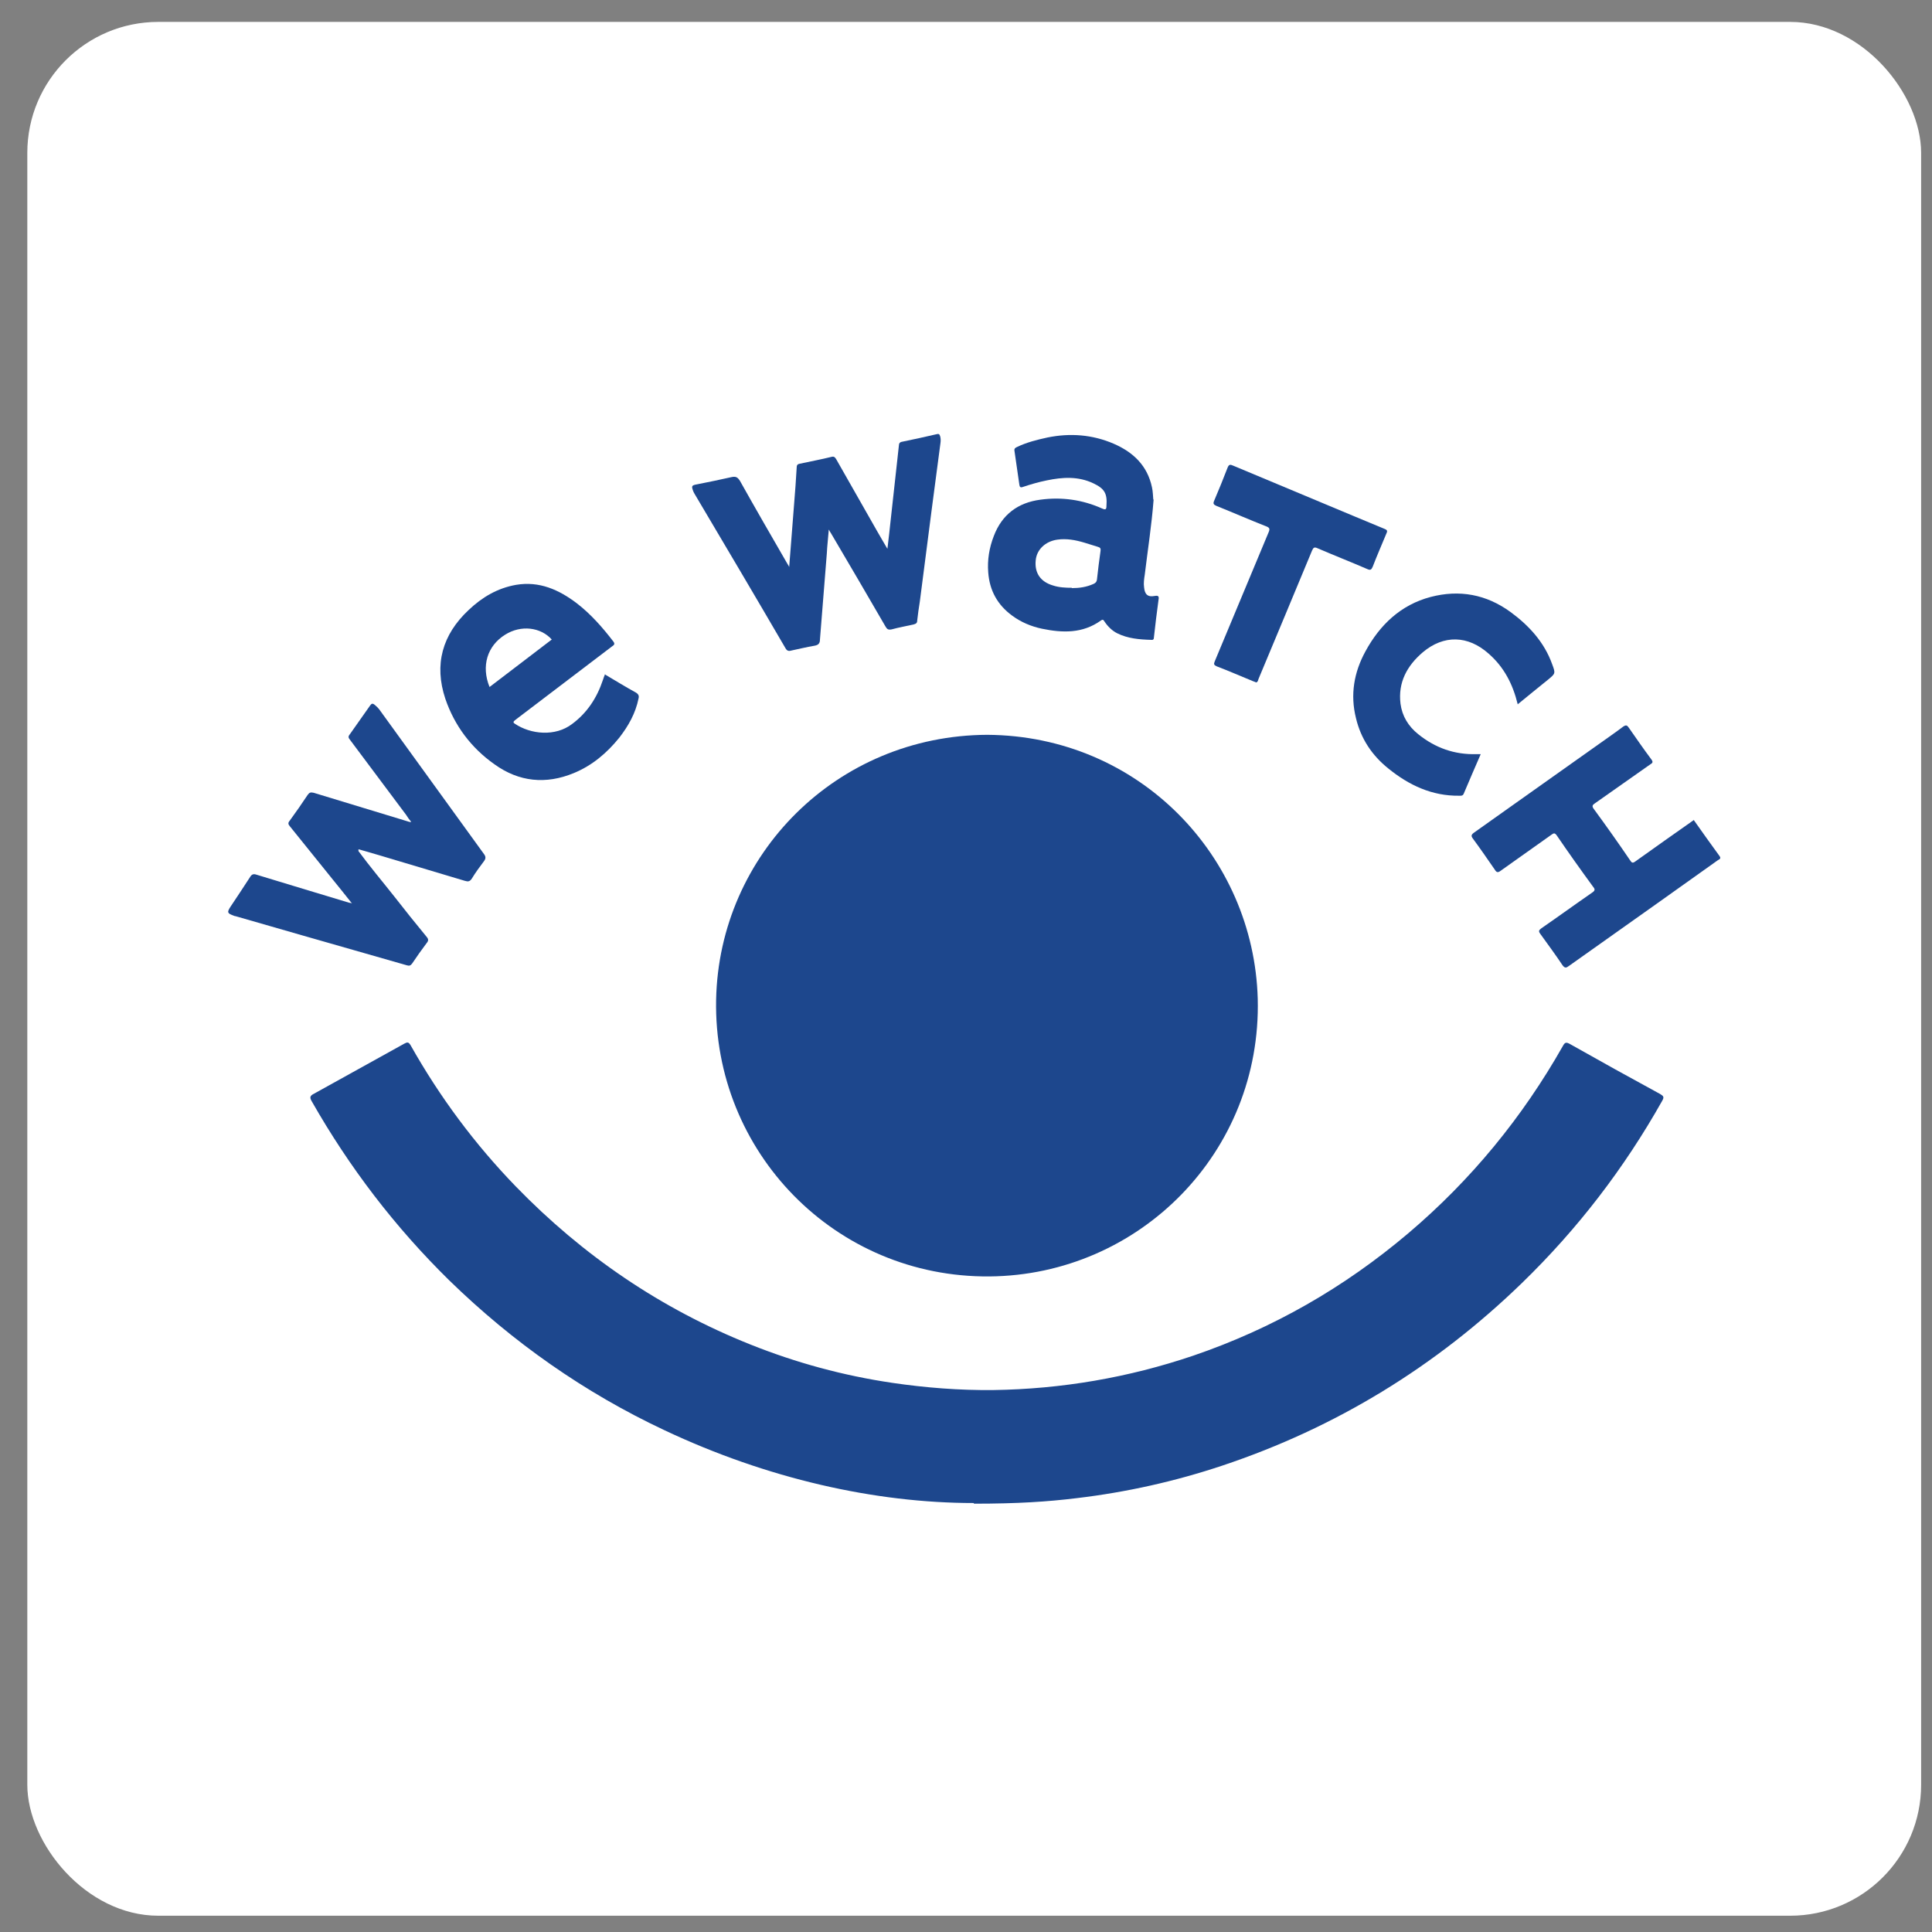<svg width="59" height="59" viewBox="0 0 59 59" fill="none" xmlns="http://www.w3.org/2000/svg">
<rect x="0" y="0" width="59" height="59" fill="#808080" stroke="none"/>
<rect x="0.834" y="0.669" width="57.834" height="57.834" rx="4" fill="white"/>
<path d="M30.149 22.44C34.789 22.47 38.289 26.15 38.409 30.5C38.529 35.19 34.789 38.94 30.219 38.98C25.509 39.02 21.779 35.18 21.869 30.53C21.959 26.09 25.559 22.46 30.149 22.44Z" fill="#1D478D"/>
<path d="M29.739 45.9C26.709 45.9 23.419 45.15 20.299 43.68C17.849 42.53 15.659 40.99 13.719 39.1C12.059 37.47 10.669 35.65 9.519 33.63C9.449 33.51 9.469 33.46 9.589 33.4C10.509 32.89 11.429 32.38 12.349 31.87C12.439 31.82 12.479 31.82 12.539 31.92C13.429 33.5 14.499 34.94 15.759 36.24C17.809 38.35 20.189 39.97 22.919 41.06C24.319 41.62 25.759 42.01 27.249 42.23C28.269 42.38 29.299 42.46 30.329 42.45C32.419 42.42 34.459 42.07 36.439 41.4C38.869 40.57 41.049 39.32 43.009 37.66C44.919 36.04 46.489 34.13 47.729 31.94C47.789 31.83 47.829 31.82 47.939 31.88C48.859 32.4 49.779 32.91 50.699 33.41C50.799 33.47 50.829 33.5 50.759 33.62C49.599 35.68 48.179 37.53 46.479 39.18C43.849 41.73 40.799 43.6 37.319 44.76C35.879 45.24 34.399 45.57 32.889 45.75C31.989 45.86 31.079 45.92 29.739 45.92V45.9Z" fill="#1D478D"/>
<path d="M10.939 25.98C11.299 26.47 11.689 26.93 12.059 27.4C12.379 27.81 12.699 28.21 13.029 28.61C13.089 28.68 13.089 28.73 13.029 28.8C12.879 29 12.729 29.21 12.589 29.42C12.539 29.49 12.499 29.5 12.429 29.48C11.369 29.18 10.309 28.87 9.249 28.57C8.569 28.37 7.879 28.18 7.199 27.98C7.179 27.98 7.149 27.97 7.129 27.96C6.939 27.89 6.929 27.86 7.039 27.69C7.239 27.39 7.439 27.09 7.639 26.78C7.689 26.7 7.739 26.68 7.829 26.71C8.769 27 9.719 27.28 10.669 27.57C10.689 27.57 10.709 27.57 10.749 27.59C10.539 27.32 10.339 27.08 10.139 26.83C9.709 26.3 9.279 25.76 8.849 25.23C8.799 25.17 8.789 25.13 8.849 25.06C9.039 24.8 9.219 24.54 9.399 24.27C9.449 24.2 9.489 24.19 9.579 24.21C10.529 24.5 11.489 24.79 12.439 25.08C12.479 25.09 12.509 25.11 12.559 25.1C12.499 25.03 12.449 24.96 12.399 24.88C11.829 24.11 11.249 23.35 10.679 22.58C10.639 22.53 10.629 22.49 10.679 22.43C10.889 22.14 11.089 21.84 11.299 21.55C11.349 21.48 11.379 21.47 11.449 21.53C11.499 21.57 11.539 21.61 11.579 21.66C12.649 23.13 13.709 24.61 14.779 26.08C14.839 26.16 14.839 26.22 14.779 26.3C14.649 26.47 14.519 26.65 14.409 26.83C14.349 26.92 14.299 26.93 14.199 26.9C13.329 26.64 12.459 26.38 11.589 26.12C11.379 26.06 11.179 26 10.969 25.94C10.959 25.94 10.949 25.94 10.939 25.94C10.939 25.94 10.949 25.96 10.959 25.96L10.939 25.98Z" fill="#1D478D"/>
<path d="M24.1 17.32C24.15 16.66 24.2 16.03 24.25 15.4C24.28 15.02 24.31 14.65 24.33 14.27C24.33 14.19 24.37 14.17 24.43 14.16C24.75 14.09 25.08 14.03 25.4 13.95C25.48 13.93 25.51 13.98 25.54 14.03C25.95 14.76 26.37 15.48 26.78 16.21C26.88 16.38 26.98 16.56 27.1 16.76C27.14 16.44 27.17 16.16 27.2 15.88C27.28 15.12 27.37 14.37 27.45 13.61C27.45 13.54 27.48 13.5 27.55 13.49C27.9 13.42 28.25 13.34 28.6 13.26C28.67 13.24 28.69 13.26 28.71 13.32C28.73 13.39 28.73 13.46 28.72 13.53C28.63 14.21 28.54 14.9 28.45 15.58C28.33 16.51 28.21 17.44 28.09 18.37C28.06 18.56 28.03 18.76 28.01 18.95C28.01 19.03 27.97 19.05 27.9 19.07C27.68 19.12 27.45 19.16 27.23 19.22C27.13 19.24 27.09 19.22 27.04 19.13C26.49 18.18 25.94 17.24 25.38 16.29C25.36 16.26 25.34 16.23 25.31 16.17C25.29 16.44 25.26 16.67 25.25 16.9C25.18 17.78 25.11 18.66 25.04 19.53C25.04 19.65 24.99 19.7 24.87 19.72C24.63 19.76 24.39 19.82 24.15 19.87C24.08 19.89 24.03 19.87 23.99 19.8C23.07 18.22 22.14 16.65 21.21 15.08C21.2 15.06 21.18 15.03 21.17 15C21.11 14.84 21.12 14.82 21.29 14.79C21.64 14.72 21.99 14.65 22.34 14.57C22.48 14.54 22.53 14.58 22.6 14.69C23.07 15.53 23.55 16.36 24.03 17.19C24.04 17.21 24.06 17.24 24.09 17.29L24.1 17.32Z" fill="#1D478D"/>
<path d="M35.229 15.26C35.169 16.04 35.049 16.8 34.959 17.55C34.939 17.68 34.919 17.81 34.939 17.94C34.959 18.15 35.049 18.24 35.259 18.2C35.379 18.18 35.399 18.21 35.379 18.32C35.329 18.7 35.279 19.08 35.239 19.46C35.239 19.52 35.219 19.55 35.149 19.54C34.799 19.53 34.439 19.5 34.119 19.34C33.959 19.26 33.829 19.13 33.729 18.98C33.699 18.94 33.689 18.9 33.619 18.95C33.059 19.35 32.449 19.33 31.819 19.2C31.489 19.13 31.179 19 30.909 18.8C30.459 18.47 30.219 18.03 30.179 17.48C30.149 17.1 30.209 16.73 30.349 16.37C30.599 15.71 31.089 15.35 31.769 15.26C32.419 15.17 33.059 15.26 33.659 15.53C33.769 15.58 33.789 15.55 33.789 15.45C33.819 15.07 33.729 14.92 33.389 14.76C32.929 14.54 32.449 14.57 31.969 14.67C31.719 14.72 31.479 14.79 31.239 14.87C31.159 14.9 31.139 14.87 31.129 14.8C31.079 14.45 31.029 14.11 30.979 13.76C30.969 13.69 31.019 13.67 31.059 13.65C31.349 13.51 31.669 13.43 31.989 13.36C32.679 13.22 33.359 13.27 34.009 13.55C34.609 13.81 35.039 14.22 35.179 14.88C35.209 15.01 35.209 15.15 35.219 15.25L35.229 15.26ZM32.729 17.96C32.959 17.96 33.179 17.93 33.399 17.83C33.459 17.8 33.489 17.77 33.499 17.7C33.529 17.41 33.569 17.11 33.609 16.82C33.619 16.75 33.599 16.72 33.529 16.7C33.389 16.66 33.249 16.61 33.109 16.57C32.839 16.49 32.569 16.44 32.289 16.48C31.929 16.53 31.659 16.78 31.629 17.11C31.589 17.5 31.779 17.77 32.159 17.88C32.339 17.94 32.539 17.95 32.739 17.95L32.729 17.96Z" fill="#1D478D"/>
<path d="M18.48 20.6C18.8 20.79 19.11 20.98 19.42 21.15C19.5 21.2 19.52 21.25 19.5 21.33C19.41 21.78 19.19 22.17 18.91 22.53C18.53 23 18.08 23.38 17.52 23.61C16.67 23.96 15.85 23.88 15.1 23.34C14.39 22.84 13.88 22.16 13.6 21.34C13.25 20.29 13.51 19.38 14.31 18.63C14.72 18.24 15.19 17.96 15.76 17.86C16.47 17.74 17.07 18.01 17.61 18.42C18.04 18.75 18.4 19.16 18.73 19.59C18.79 19.67 18.75 19.7 18.69 19.74C17.73 20.47 16.77 21.2 15.81 21.93C15.78 21.95 15.75 21.98 15.72 22C15.67 22.04 15.67 22.07 15.72 22.1C16.21 22.43 16.96 22.5 17.47 22.11C17.93 21.77 18.23 21.31 18.41 20.77C18.43 20.71 18.45 20.65 18.48 20.58V20.6ZM14.95 20.98C15.59 20.49 16.22 20.01 16.85 19.53C16.51 19.15 15.91 19.08 15.43 19.38C14.88 19.72 14.69 20.34 14.95 20.98Z" fill="#1D478D"/>
<path d="M51.73 25.05C51.989 25.42 52.249 25.78 52.51 26.14C52.569 26.22 52.51 26.24 52.459 26.27C51.84 26.71 51.209 27.16 50.59 27.6C49.7 28.23 48.8 28.87 47.91 29.5C47.83 29.56 47.789 29.57 47.719 29.48C47.499 29.15 47.27 28.84 47.039 28.52C46.98 28.44 46.989 28.41 47.069 28.35C47.59 27.99 48.099 27.62 48.62 27.26C48.709 27.2 48.719 27.16 48.65 27.08C48.27 26.56 47.9 26.04 47.539 25.51C47.48 25.43 47.45 25.44 47.38 25.49C46.859 25.86 46.349 26.22 45.83 26.59C45.739 26.66 45.7 26.64 45.65 26.56C45.429 26.24 45.209 25.92 44.98 25.61C44.919 25.53 44.929 25.49 45.01 25.43C46.239 24.56 47.459 23.69 48.69 22.82C48.98 22.61 49.279 22.41 49.569 22.19C49.66 22.13 49.69 22.15 49.739 22.22C49.969 22.55 50.19 22.87 50.429 23.19C50.489 23.27 50.469 23.3 50.4 23.34C49.84 23.74 49.27 24.13 48.709 24.53C48.63 24.58 48.609 24.62 48.669 24.7C49.05 25.22 49.419 25.74 49.779 26.27C49.83 26.35 49.859 26.37 49.95 26.3C50.539 25.88 51.13 25.46 51.73 25.04V25.05Z" fill="#1D478D"/>
<path d="M46.349 21.51C46.199 20.89 45.929 20.37 45.459 19.96C44.829 19.4 44.089 19.38 43.449 19.92C42.969 20.33 42.689 20.84 42.769 21.49C42.819 21.87 43.009 22.18 43.309 22.42C43.829 22.84 44.419 23.05 45.089 23.03C45.129 23.03 45.169 23.03 45.219 23.03C45.039 23.44 44.869 23.84 44.699 24.24C44.669 24.31 44.609 24.3 44.559 24.3C43.729 24.31 43.029 23.98 42.399 23.47C41.899 23.07 41.559 22.56 41.409 21.93C41.229 21.21 41.349 20.53 41.699 19.89C42.139 19.08 42.779 18.47 43.689 18.23C44.569 18 45.389 18.15 46.129 18.69C46.689 19.1 47.159 19.61 47.399 20.28C47.509 20.57 47.499 20.57 47.269 20.76C46.969 21 46.679 21.24 46.359 21.5L46.349 21.51Z" fill="#1D478D"/>
<path d="M38.339 20.83C38.339 20.83 38.289 20.81 38.259 20.8C37.889 20.65 37.529 20.49 37.159 20.35C37.069 20.31 37.059 20.28 37.099 20.19C37.649 18.88 38.189 17.57 38.739 16.26C38.789 16.15 38.769 16.11 38.659 16.07C38.149 15.87 37.649 15.65 37.149 15.45C37.059 15.41 37.039 15.38 37.079 15.29C37.219 14.96 37.359 14.62 37.489 14.28C37.529 14.18 37.569 14.18 37.659 14.22C38.899 14.74 40.149 15.26 41.389 15.78C41.689 15.9 41.979 16.03 42.279 16.15C42.359 16.18 42.379 16.21 42.339 16.29C42.199 16.63 42.049 16.97 41.919 17.31C41.879 17.4 41.849 17.42 41.759 17.38C41.249 17.16 40.739 16.96 40.229 16.74C40.139 16.7 40.109 16.72 40.069 16.81C39.529 18.12 38.979 19.42 38.439 20.72C38.419 20.76 38.419 20.83 38.359 20.84L38.339 20.83Z" fill="#1D478D"/>
</svg>
